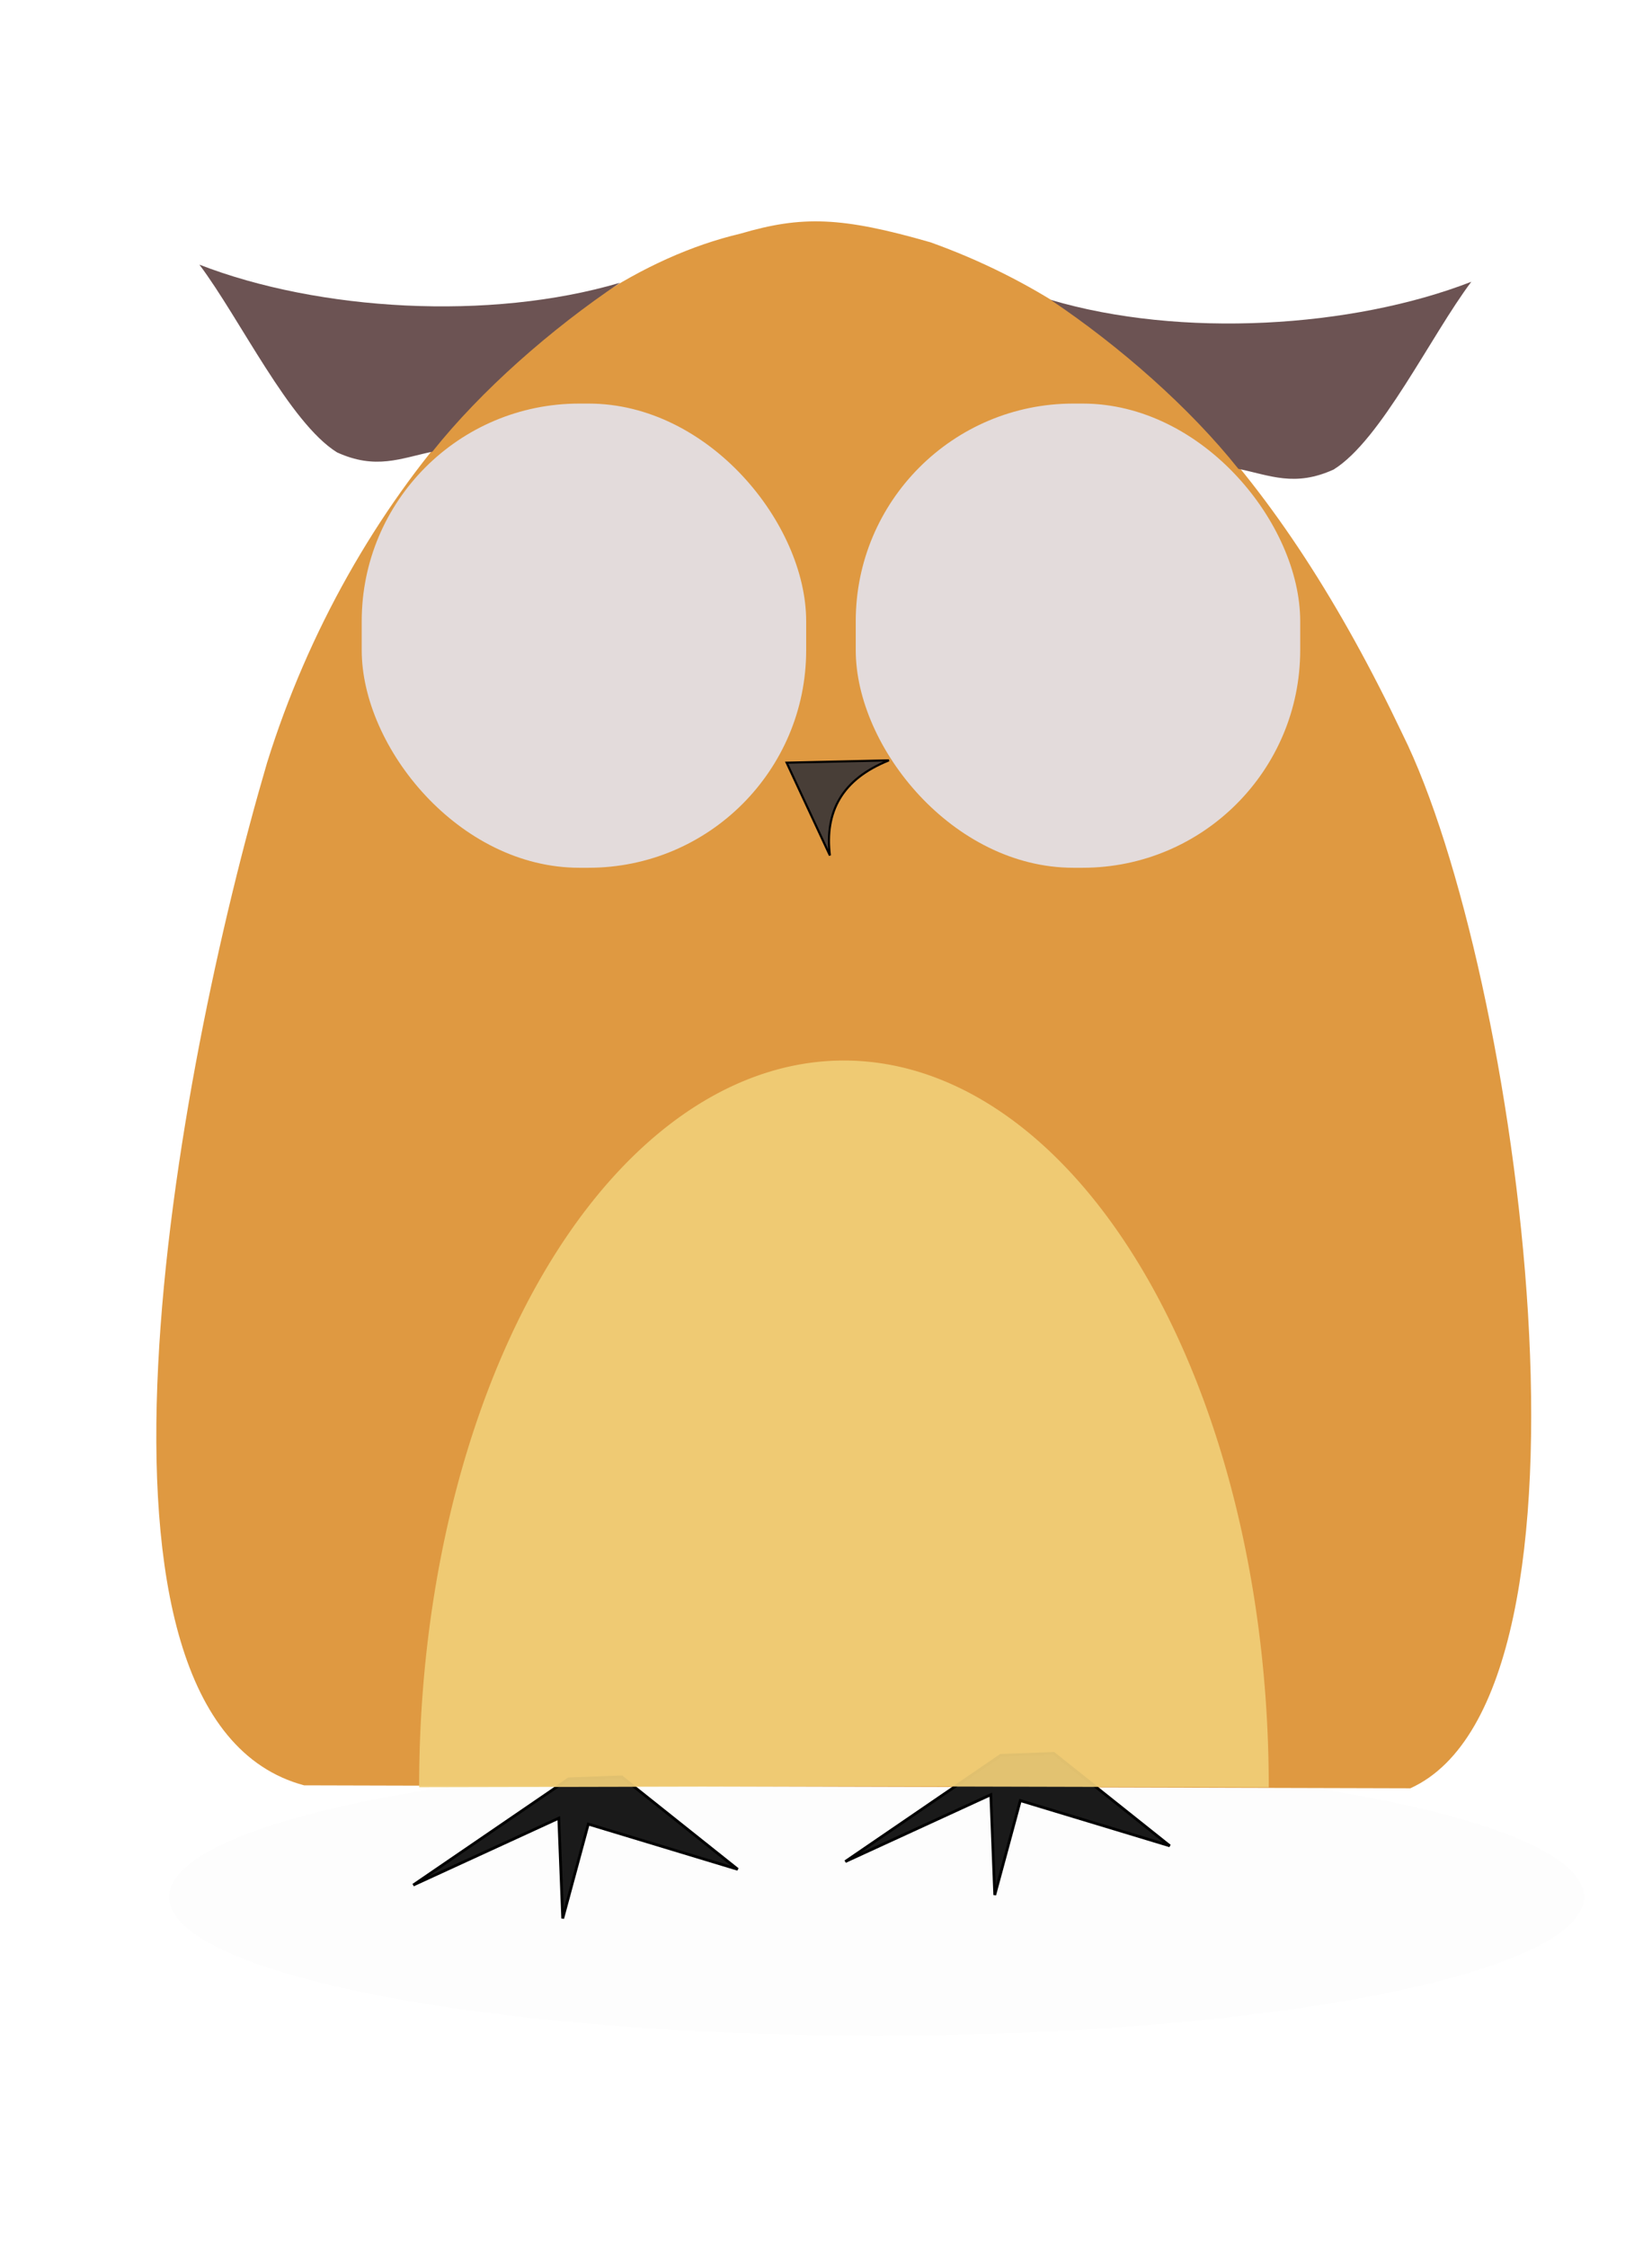 <?xml version="1.0" encoding="UTF-8" standalone="no"?>
<!-- Created with Inkscape (http://www.inkscape.org/) -->

<svg
   xmlns:dc="http://purl.org/dc/elements/1.1/"
   xmlns:cc="http://creativecommons.org/ns#"
   xmlns:rdf="http://www.w3.org/1999/02/22-rdf-syntax-ns#"
   xmlns:svg="http://www.w3.org/2000/svg"
   xmlns="http://www.w3.org/2000/svg"
   xmlns:sodipodi="http://sodipodi.sourceforge.net/DTD/sodipodi-0.dtd"
   xmlns:inkscape="http://www.inkscape.org/namespaces/inkscape"
   width="6.25in"
   height="8.5in"
   viewBox="0 0 158.75 215.9"
   version="1.1"
   id="svg8"
   class="param(class) svg"
   inkscape:version="0.92.3 (2405546, 2018-03-11)"
   sodipodi:docname="dizzyOwl.svg">
  <defs
     id="defs2">
    <filter
       inkscape:menu-tooltip="In and out glow with a possible offset and colorizable flood"
       inkscape:menu="Shadows and Glows"
       inkscape:label="Cutout Glow"
       style="color-interpolation-filters:sRGB"
       id="filter4764">
      <feOffset
         dy="3"
         dx="3"
         id="feOffset4754" />
      <feGaussianBlur
         stdDeviation="3"
         result="blur"
         id="feGaussianBlur4756" />
      <feFlood
         flood-color="rgb(0,0,0)"
         flood-opacity="1"
         result="flood"
         id="feFlood4758" />
      <feComposite
         in="flood"
         in2="SourceGraphic"
         operator="in"
         result="composite"
         id="feComposite4760" />
      <feBlend
         in="blur"
         in2="composite"
         mode="normal"
         id="feBlend4762" />
    </filter>
  </defs>
  <sodipodi:namedview
     id="base"
     pagecolor="#ffffff"
     bordercolor="#666666"
     borderopacity="1.0"
     inkscape:pageopacity="0.0"
     inkscape:pageshadow="2"
     inkscape:zoom="1.4"
     inkscape:cx="315.05572"
     inkscape:cy="427.31462"
     inkscape:document-units="mm"
     inkscape:current-layer="svg8"
     showgrid="false"
     inkscape:window-width="1920"
     inkscape:window-height="1172"
     inkscape:window-x="0"
     inkscape:window-y="0"
     inkscape:window-maximized="1"
     units="in"
     width="6.25in" />
  <g
     inkscape:label="Layer 1"
     inkscape:groupmode="layer"
     id="layer1"
     transform="translate(0,-81.1)">
    <ellipse
       style="opacity:0.085;fill:#1a1a1a;fill-opacity:1;stroke:none;stroke-width:4.614;stroke-miterlimit:4;stroke-dasharray:none;stroke-opacity:1;filter:url(#filter4764)"
       id="path4633"
       cx="81.234"
       cy="260.377"
       rx="67.987"
       ry="13.324" />
    <path
       style="fill:#dd9335;fill-opacity:0.941;stroke:none;stroke-width:0.265px;stroke-linecap:butt;stroke-linejoin:miter;stroke-opacity:1"
       d="m 71.158,103.548 c 5.924,-1.742 9.705,-1.626 18.256,0.833 19.286,6.909 33.455,22.216 45.357,47.247 11.152,22.446 20.762,92.226 0.756,101.298 L 29.222,252.641 C 5.326,246.242 16.907,184.191 25.661,154.397 33.545,129.035 52.255,108.003 71.158,103.548 Z"
       id="path3739"
       inkscape:connector-curvature="0"
       sodipodi:nodetypes="ccccccc" />
    <path
       style="fill:#6c5353;fill-opacity:1;stroke:none;stroke-width:0.265px;stroke-linecap:butt;stroke-linejoin:miter;stroke-opacity:1"
       d="m 100.961,109.911 c 12.51,3.703 28.978,2.711 40.425,-1.737 -3.9,5.191 -8.658,15.204 -13.23,18.041 -3.729,1.694 -6.09,0.569 -9.154,-0.067 -4.68,-5.878 -11.401,-11.784 -18.041,-16.237 z"
       id="path4599"
       inkscape:connector-curvature="0"
       sodipodi:nodetypes="ccccc" />
    <path
       style="fill:#6c5353;fill-opacity:1;stroke:none;stroke-width:0.265px;stroke-linecap:butt;stroke-linejoin:miter;stroke-opacity:1"
       d="m 59.586,108.265 c -12.51,3.703 -28.978,2.711 -40.425,-1.737 3.9,5.191 8.658,15.204 13.23,18.041 3.729,1.694 6.09,0.569 9.154,-0.067 4.68,-5.878 11.401,-11.784 18.041,-16.237 z"
       id="path4599-5"
       inkscape:connector-curvature="0"
       sodipodi:nodetypes="ccccc" />
    <path
       style="fill:#1a1a1a;stroke:#000000;stroke-width:0.265px;stroke-linecap:butt;stroke-linejoin:miter;stroke-opacity:1"
       d="m 54.641,252.018 -14.93,10.205 13.985,-6.426 0.378,9.638 2.457,-9.071 14.363,4.347 -11.15,-8.882 z"
       id="path4616"
       inkscape:connector-curvature="0" />
    <path
       style="fill:#1a1a1a;stroke:#000000;stroke-width:0.265px;stroke-linecap:butt;stroke-linejoin:miter;stroke-opacity:1"
       d="m 96.158,249.762 -14.93,10.205 13.985,-6.426 0.378,9.638 2.457,-9.071 14.363,4.347 -11.15,-8.882 z"
       id="path4616-3"
       inkscape:connector-curvature="0" />
  </g>
  <rect
     style="fill:#e3dbdb;stroke-width:0.247"
     id="rect3721"
     width="42.711"
     height="44.601"
     x="82.233"
     y="38.777"
     ry="20.907" />
  <rect
     style="fill:#e3dbdb;stroke-width:0.247"
     id="rect3721-3"
     width="42.711"
     height="44.601"
     x="34.759"
     y="38.777"
     ry="20.907" />
  <path
     style="fill:#483e37;stroke:#000000;stroke-width:0.203px;stroke-linecap:butt;stroke-linejoin:miter;stroke-opacity:1"
     d="m 75.593,73.282 9.827,-0.223 c -4.526,1.802 -6.181,4.959 -5.67,9.138 z"
     id="path4574"
     inkscape:connector-curvature="0"
     sodipodi:nodetypes="cccc" />
  <path
     style="opacity:0.99;fill:#f0ce77;fill-opacity:0.941;stroke:none;stroke-width:5.468;stroke-miterlimit:4;stroke-dasharray:none;stroke-opacity:1"
     id="path4576"
     sodipodi:type="arc"
     sodipodi:cx="81.099083"
     sodipodi:cy="171.63594"
     sodipodi:rx="40.821426"
     sodipodi:ry="69.73661"
     sodipodi:start="3.1403112"
     sodipodi:end="0.0014360062"
     d="m 40.278,171.725 a 40.821,69.737 0 0 1 20.397,-60.47 40.821,69.737 0 0 1 40.853,0.005 40.821,69.737 0 0 1 20.392,60.475 l -40.821,-0.1 z" />
  <style
     type="text/css"
     id="style28">

    .svg{
      animation: fade-in 3s ease;
    }

    @keyframes fade-in{
      0%{
        opacity: 0;
      }
      100%{
        opacity: 1;
      }
    }


    .dizzy-left {
      animation: rotate 7s linear infinite;
      transform-box: fill-box;
      transform-origin: center;
    }

    @keyframes rotate {
      from { transform: rotate(360deg); }
      to { transform: rotate(0deg); }
    }

    .dizzy-right {
      animation: rotate-right 7s linear infinite;
      transform-box: fill-box;
      transform-origin: center;
    }

    @keyframes rotate-right {
      from { transform: rotate(0deg); }
      to { transform: rotate(360deg); }
    }


  </style>

  <path
     class="dizzy-left"
     style="fill:#e3dbdb;fill-opacity:1;fill-rule:evenodd;stroke:#000000;stroke-width:0.866;stroke-miterlimit:4;stroke-dasharray:none"
     id="path843"
     d="m 55.032,61.543 c 0.451,0.66 -0.666,0.963 -1.105,0.802 -1.193,-0.439 -1.206,-2.034 -0.592,-2.937 1.085,-1.593 3.39,-1.528 4.769,-0.381 2.013,1.673 1.861,4.764 0.171,6.601 -2.245,2.441 -6.144,2.199 -8.434,-0.039 -2.875,-2.81 -2.54,-7.528 0.249,-10.266 3.373,-3.311 8.914,-2.882 12.098,0.459 3.749,3.933 3.226,10.301 -0.669,13.931 C 57.029,73.9 49.833,73.282 45.758,68.834 41.132,63.782 41.845,55.757 46.847,51.238 c 5.61,-5.066 14.466,-4.259 19.428,1.299 5.218,5.845 4.725,14.953 -0.696,20.488"
     transform="matrix(1.156,0,0,1.16,-9.161,-9.455)" />

  <path
     class="dizzy-right"
     style="fill:#e3dbdb;fill-opacity:1;fill-rule:evenodd;stroke:#000000;stroke-width:0.866;stroke-miterlimit:4;stroke-dasharray:none"
     d="m -105.076,60.416 c 0.467,0.75 -0.78,1.033 -1.258,0.834 -1.297,-0.541 -1.237,-2.303 -0.516,-3.272 1.273,-1.709 3.816,-1.529 5.286,-0.198 2.145,1.942 1.833,5.349 -0.12,7.3 -2.594,2.592 -6.89,2.141 -9.314,-0.438 -3.044,-3.239 -2.453,-8.435 0.755,-11.328 3.88,-3.499 9.981,-2.766 13.342,1.073 3.956,4.52 3.081,11.529 -1.391,15.356 -5.158,4.415 -13.078,3.396 -17.37,-1.709 -4.874,-5.796 -3.711,-14.628 2.026,-19.384 6.433,-5.333 16.178,-4.027 21.398,2.344 5.49,6.7 4.519,16.738 -1.728,22.597"
     transform="scale(-1,1)" />

</svg>

